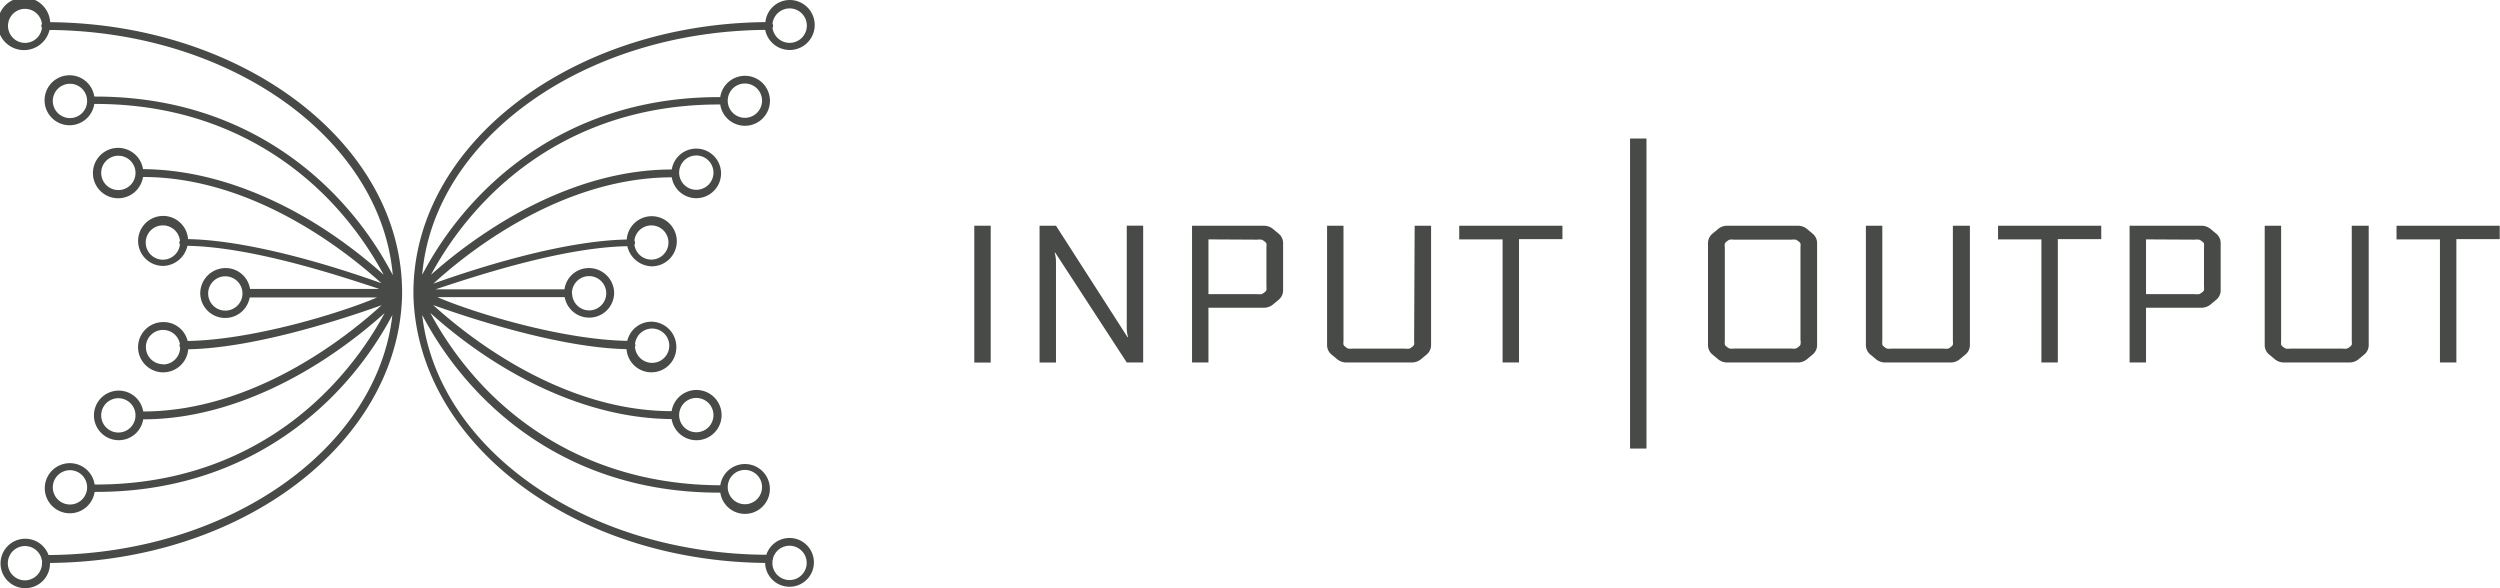 <svg xmlns="http://www.w3.org/2000/svg" viewBox="0 0 373.04 87.76"><defs><style>.a{fill:#474a46;}</style></defs><path class="a" d="M243.23,20.67h2.45V66.93h-2.45Z"/><path class="a" d="M7.49,3.31a3.92,3.92,0,1,0-.1,1.16C34.6,4.7,56.84,20.8,58.61,41.05a51.11,51.11,0,0,0-8.67-12C43.46,22.38,32,14.41,14.27,14.41a.45.45,0,0,0-.2,0,3.73,3.73,0,1,0,0,1.1l.18,0c17.32,0,28.48,7.76,34.8,14.26A50.89,50.89,0,0,1,57.25,41a73.16,73.16,0,0,0-8.69-6.69c-6.31-4.13-16.16-9-27.22-9.07a3.76,3.76,0,1,0,0,1.17c16.53,0,30.54,11.27,35.57,15.85-5.57-2-18.89-6.39-28.85-6.58a3.73,3.73,0,1,0-3.71,4,3.82,3.82,0,0,0,3.62-3c9.85.17,23.13,4.62,28.62,6.43H37.31A3.68,3.68,0,0,0,33.61,40a3.78,3.78,0,0,0-3.73,3.78,3.72,3.72,0,0,0,7.38.61h19C50.66,46.77,37.65,50.72,28,50.88a3.69,3.69,0,0,0-3.62-2.82,3.75,3.75,0,1,0,3.71,4.06c10-.19,23.28-4.58,28.85-6.58-5,4.59-19,15.83-35.57,15.86a3.7,3.7,0,1,0,0,1.17c11.07,0,20.91-4.94,27.22-9.07a74.45,74.45,0,0,0,8.8-6.78A50.55,50.55,0,0,1,49.11,58c-6.32,6.52-17.5,14.3-34.83,14.3a.41.41,0,0,0-.16,0,3.74,3.74,0,1,0,0,1.1.52.52,0,0,0,.21,0c17.74,0,29.19-8,35.67-14.65A51.16,51.16,0,0,0,58.55,47C56.31,66.9,34.2,82.64,7.24,82.82A3.69,3.69,0,1,0,7.46,84s.08,0,.08,0C36.32,83.71,59.43,66,60,44.1v-.45C60,21.56,36.48,3.57,7.49,3.31Zm-1.23.83a2.54,2.54,0,1,1,0-.56.51.51,0,0,0-.1.3A.59.59,0,0,0,6.26,4.14ZM10.4,17.62A2.56,2.56,0,1,1,13,15.06,2.56,2.56,0,0,1,10.4,17.62Zm7.26,10.74a2.56,2.56,0,1,1,2.56-2.56A2.56,2.56,0,0,1,17.66,28.36Zm9.19,8.1a2.56,2.56,0,1,1,0-.54.57.57,0,0,0-.09.32A.43.43,0,0,0,26.85,36.46Zm6.77,9.89a2.56,2.56,0,1,1,2.56-2.56A2.56,2.56,0,0,1,33.62,46.35Zm-9.29,8a2.56,2.56,0,1,1,2.51-3.06.59.59,0,0,0-.05.23.57.57,0,0,0,.09.32A2.55,2.55,0,0,1,24.33,54.38ZM17.66,64.54A2.56,2.56,0,1,1,20.22,62,2.56,2.56,0,0,1,17.66,64.54ZM10.4,75.28A2.56,2.56,0,1,1,13,72.72,2.56,2.56,0,0,1,10.4,75.28ZM3.73,86.6A2.56,2.56,0,1,1,6.2,83.37v0a.6.6,0,0,0,.07.27,2.19,2.19,0,0,1,0,.36A2.58,2.58,0,0,1,3.73,86.6Z"/><path class="a" d="M61.69,44.11C62.29,66,85.39,83.7,114.17,84c0,0,0,0,0,0a3.64,3.64,0,1,0,.18-1.22C87.36,82.63,65.24,66.89,63,47a51.38,51.38,0,0,0,8.6,11.86c6.48,6.68,17.92,14.65,35.67,14.65a.65.65,0,0,0,.21,0,3.72,3.72,0,1,0,0-1.1l-.16,0C90,72.29,78.78,64.51,72.46,58a50.55,50.55,0,0,1-8.25-11.31A70.8,70.8,0,0,0,73,53.46c6.31,4.13,16.16,9,27.22,9.07a3.75,3.75,0,1,0,0-1.18c-16.55,0-30.55-11.24-35.58-15.83,5.57,2,18.89,6.38,28.85,6.58a3.72,3.72,0,0,0,7.43-.33A3.76,3.76,0,0,0,97.22,48a3.72,3.72,0,0,0-3.62,2.86c-9.69-.16-22.71-4.11-28.34-6.52h19a3.72,3.72,0,0,0,7.38-.61A3.76,3.76,0,0,0,87.93,40a3.66,3.66,0,0,0-3.7,3.17H65c5.48-1.81,18.77-6.27,28.61-6.43a3.85,3.85,0,0,0,3.62,3,3.74,3.74,0,1,0-3.71-4c-10,.19-23.28,4.58-28.85,6.58,5-4.59,19-15.83,35.57-15.86a3.7,3.7,0,1,0,0-1.17c-11.06,0-20.91,4.93-27.22,9.06A73.16,73.16,0,0,0,64.31,41a50.33,50.33,0,0,1,8.18-11.15c6.32-6.51,17.49-14.26,34.8-14.26l.18,0a3.73,3.73,0,1,0,0-1.1.65.65,0,0,0-.2,0c-17.74,0-29.19,8-35.67,14.65A51.11,51.11,0,0,0,63,41C64.71,20.79,87,4.7,114.18,4.46A3.73,3.73,0,1,0,117.84,0a3.66,3.66,0,0,0-3.63,3.3c-29,.27-52.52,18.28-52.52,40.36Zm53.61-40a.55.55,0,0,0,.06-.26.56.56,0,0,0-.09-.31,2.57,2.57,0,1,1,0,.57Zm-6.71,10.91a2.56,2.56,0,1,1,2.56,2.56A2.56,2.56,0,0,1,108.59,15.05Zm-7.25,10.74a2.56,2.56,0,1,1,2.56,2.56A2.56,2.56,0,0,1,101.34,25.79Zm-16,18a2.56,2.56,0,1,1,2.56,2.56A2.56,2.56,0,0,1,85.37,43.79Zm16,18.18a2.56,2.56,0,1,1,2.56,2.56A2.56,2.56,0,0,1,101.34,62Zm7.25,10.74a2.56,2.56,0,1,1,2.56,2.56A2.56,2.56,0,0,1,108.59,72.71ZM115.27,84a2.19,2.19,0,0,1,0-.36.6.6,0,0,0,.07-.27.09.09,0,0,0,0-.05,2.56,2.56,0,1,1-.09.68ZM94.71,36.46a.59.59,0,0,0,.05-.23.58.58,0,0,0-.1-.32,2.55,2.55,0,1,1,0,.55Zm0,15.4a.58.58,0,0,0,.1-.32.59.59,0,0,0-.05-.23,2.56,2.56,0,1,1,0,.55Z"/><path class="a" d="M145.38,33.68h2.45V54.1h-2.45Z"/><path class="a" d="M168.24,50.3l.09,0a4.84,4.84,0,0,1-.2-1.4V33.67h2.45V54.09h-2.45L157.46,37.7l-.09,0a4.84,4.84,0,0,1,.2,1.4v15h-2.45V33.68h2.45Z"/><path class="a" d="M180.32,45.92v8.17h-2.45V33.68h10.79a2.18,2.18,0,0,1,1.4.58l.7.58a1.81,1.81,0,0,1,.7,1.46v7a1.82,1.82,0,0,1-.7,1.46l-.7.58a2.18,2.18,0,0,1-1.4.58Zm0-10.2v8.17h7.26a3.1,3.1,0,0,0,.67,0,1.42,1.42,0,0,0,.41-.25.88.88,0,0,0,.31-.34,2.32,2.32,0,0,0,0-.57V36.91a2.32,2.32,0,0,0,0-.57.81.81,0,0,0-.31-.33,1.3,1.3,0,0,0-.41-.25,3.1,3.1,0,0,0-.67,0Z"/><path class="a" d="M211.09,33.68h2.45V51.47a1.82,1.82,0,0,1-.7,1.46l-.7.58a2.18,2.18,0,0,1-1.4.58h-9.92a2.18,2.18,0,0,1-1.4-.58l-.7-.58a1.82,1.82,0,0,1-.7-1.46V33.68h2.45V50.86a2.32,2.32,0,0,0,0,.57.88.88,0,0,0,.31.34,1.3,1.3,0,0,0,.41.25,3.1,3.1,0,0,0,.67,0h7.76a3.1,3.1,0,0,0,.67,0,1.42,1.42,0,0,0,.41-.25,1,1,0,0,0,.31-.34,2.32,2.32,0,0,0,0-.57Z"/><path class="a" d="M217.74,33.68h15.4v2h-6.48V54.09h-2.45V35.72h-6.47Z"/><path class="a" d="M257.66,33.68h10.68a2.18,2.18,0,0,1,1.4.58l.7.58a1.81,1.81,0,0,1,.7,1.46V51.47a1.82,1.82,0,0,1-.7,1.46l-.7.58a2.18,2.18,0,0,1-1.4.58H257.66a2.18,2.18,0,0,1-1.4-.58l-.7-.58a1.82,1.82,0,0,1-.7-1.46V36.3a1.82,1.82,0,0,1,.7-1.46l.7-.58A2.18,2.18,0,0,1,257.66,33.68Zm11,17.17V36.91a2.32,2.32,0,0,0,0-.57.84.84,0,0,0-.3-.33,1.42,1.42,0,0,0-.41-.25,3.1,3.1,0,0,0-.67,0h-8.52a3.1,3.1,0,0,0-.67,0,1.42,1.42,0,0,0-.41.25,1.07,1.07,0,0,0-.31.33,2.32,2.32,0,0,0,0,.57V50.85a3,3,0,0,0,0,.57.88.88,0,0,0,.31.34,1.42,1.42,0,0,0,.41.25,3.1,3.1,0,0,0,.67,0h8.52a3.1,3.1,0,0,0,.67,0,1.42,1.42,0,0,0,.41-.25c.17-.14.28-.25.3-.34A2.91,2.91,0,0,0,268.69,50.85Z"/><path class="a" d="M291.49,33.68h2.45V51.47a1.82,1.82,0,0,1-.7,1.46l-.7.58a2.18,2.18,0,0,1-1.4.58h-9.92a2.18,2.18,0,0,1-1.4-.58l-.7-.58a1.82,1.82,0,0,1-.7-1.46V33.68h2.45V50.86a3,3,0,0,0,0,.57.88.88,0,0,0,.31.34,1.3,1.3,0,0,0,.41.25,3.1,3.1,0,0,0,.67,0h7.76a3.1,3.1,0,0,0,.67,0,1.42,1.42,0,0,0,.41-.25c.17-.14.28-.25.3-.34a2.32,2.32,0,0,0,0-.57V33.68Z"/><path class="a" d="M298.14,33.68h15.4v2h-6.48V54.09h-2.45V35.72h-6.47v-2Z"/><path class="a" d="M320.22,45.92v8.17h-2.45V33.68h10.79a2.18,2.18,0,0,1,1.4.58l.7.58a1.81,1.81,0,0,1,.7,1.46v7a1.82,1.82,0,0,1-.7,1.46l-.7.58a2.18,2.18,0,0,1-1.4.58Zm0-10.2v8.17h7.26a3.1,3.1,0,0,0,.67,0,1.42,1.42,0,0,0,.41-.25.88.88,0,0,0,.31-.34,2.32,2.32,0,0,0,0-.57V36.91a2.32,2.32,0,0,0,0-.57.81.81,0,0,0-.31-.33,1.3,1.3,0,0,0-.41-.25,3.1,3.1,0,0,0-.67,0Z"/><path class="a" d="M351,33.68h2.45V51.47a1.82,1.82,0,0,1-.7,1.46l-.7.58a2.18,2.18,0,0,1-1.4.58h-9.92a2.18,2.18,0,0,1-1.4-.58l-.7-.58a1.82,1.82,0,0,1-.7-1.46V33.68h2.45V50.86a3,3,0,0,0,0,.57.88.88,0,0,0,.31.34,1.42,1.42,0,0,0,.41.25,3.1,3.1,0,0,0,.67,0h7.76a3.1,3.1,0,0,0,.67,0,1.42,1.42,0,0,0,.41-.25.88.88,0,0,0,.31-.34,2.32,2.32,0,0,0,0-.57V33.68Z"/><path class="a" d="M357.64,33.68H373v2h-6.47V54.09h-2.45V35.72h-6.48v-2Z"/></svg>